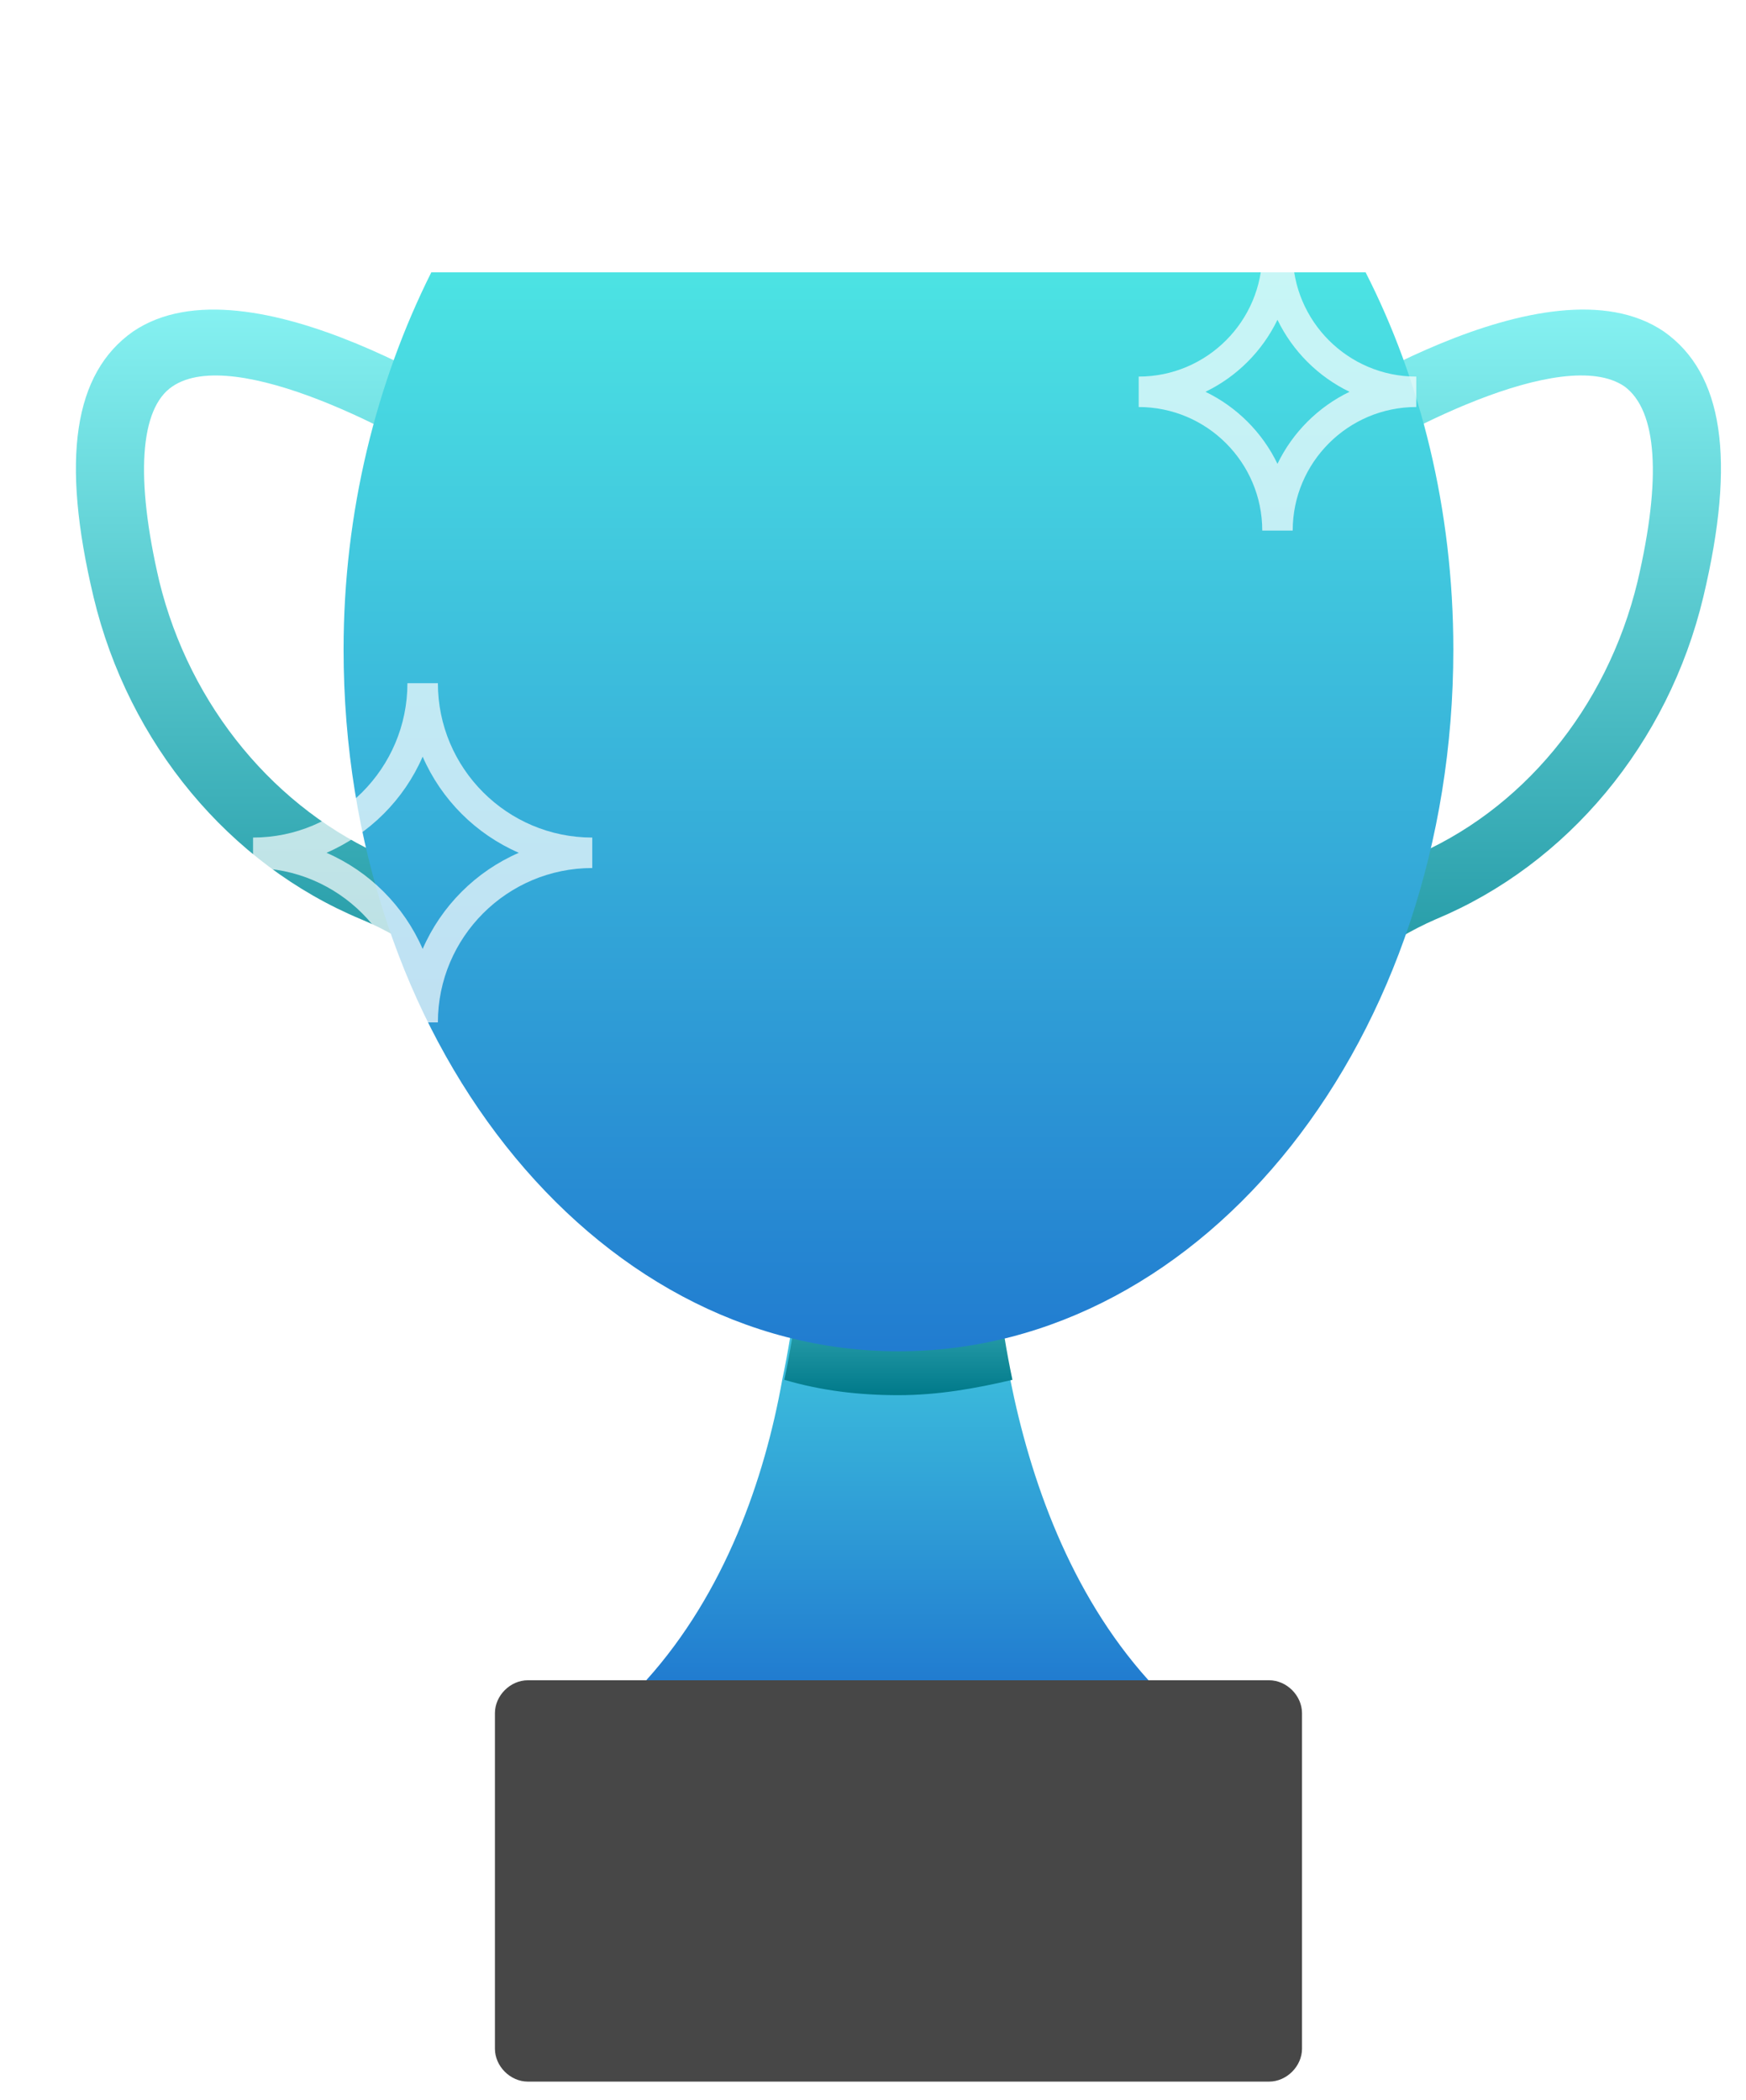 <svg width="69" height="83" viewBox="0 0 69 83" fill="none" xmlns="http://www.w3.org/2000/svg">
<path d="M47.033 48.031L44.52 47.077C47.813 38.67 52.407 35.203 55.7 33.903C60.12 32.083 63.501 28.01 64.714 22.983C65.668 18.909 65.494 16.222 64.194 15.269C61.767 13.622 55.093 17.089 52.233 19.082L50.76 16.916C51.8 16.222 61.16 9.982 65.754 13.102C68.094 14.749 68.614 18.129 67.314 23.589C65.927 29.396 61.941 34.163 56.74 36.33C52.753 38.064 49.373 42.05 47.033 48.031Z" fill="url(#paint0_linear_134_178)"/>
<path d="M23.978 48.032C21.637 42.051 18.257 37.978 14.27 36.331C9.07 34.164 5.083 29.397 3.696 23.59C2.396 18.13 2.916 14.75 5.257 13.103C9.85 9.983 19.211 16.223 20.251 16.916L18.777 19.083C15.917 17.09 9.243 13.623 6.817 15.27C5.517 16.136 5.343 18.91 6.297 22.983C7.51 27.924 10.89 31.997 15.31 33.904C18.604 35.291 23.198 38.671 26.491 47.078L23.978 48.032Z" fill="url(#paint1_linear_134_178)"/>
<path d="M25.539 66.405H45.387C42.267 62.938 40.707 58.431 39.927 54.531C38.973 50.024 39.147 46.384 39.147 46.384H31.693C31.693 46.384 31.866 50.024 30.913 54.531C30.219 58.431 28.659 62.938 25.539 66.405Z" fill="url(#paint2_linear_134_178)"/>
<path d="M40.01 54.531C38.536 54.878 37.063 55.138 35.503 55.138C33.943 55.138 32.469 54.964 30.996 54.531C31.95 50.024 31.776 46.384 31.776 46.384H39.23C39.23 46.384 39.057 50.024 40.01 54.531Z" fill="url(#paint3_linear_134_178)"/>
<path d="M17.045 10.762C14.878 15.095 13.578 20.209 13.578 25.669C13.578 41.01 23.372 53.404 35.506 53.404C47.64 53.404 57.434 41.01 57.434 25.669C57.434 20.122 56.134 15.009 53.967 10.762H17.045Z" fill="url(#paint4_linear_134_178)"/>
<path d="M50.154 66.405H20.859C20.165 66.405 19.559 67.011 19.559 67.705V80.966C19.559 81.659 20.165 82.266 20.859 82.266H50.154C50.847 82.266 51.454 81.659 51.454 80.966V67.705C51.454 67.011 50.847 66.405 50.154 66.405Z" fill="#333333" fill-opacity="0.9"/>
<g filter="url(#filter0_d_134_178)">
<path d="M55.969 10.883C53.276 10.883 51.086 8.692 51.086 6H49.883C49.883 8.692 47.692 10.883 45 10.883V12.086C47.692 12.086 49.883 14.277 49.883 16.969H51.086C51.086 14.277 53.276 12.086 55.969 12.086V10.883ZM50.484 14.331C49.886 13.091 48.878 12.083 47.638 11.484C48.878 10.886 49.885 9.878 50.484 8.638C51.083 9.878 52.091 10.885 53.331 11.484C52.091 12.083 51.083 13.091 50.484 14.331Z" fill="white" fill-opacity="0.69"/>
</g>
<g filter="url(#filter1_d_134_178)">
<path d="M16.101 36.406H17.305C17.305 33.042 20.042 30.305 23.406 30.305V29.101C20.042 29.101 17.305 26.364 17.305 23H16.101C16.101 26.364 13.364 29.101 10 29.101V30.305C13.364 30.305 16.101 33.042 16.101 36.406ZM16.703 25.903C17.441 27.601 18.805 28.965 20.503 29.703C18.805 30.441 17.441 31.805 16.703 33.503C15.965 31.805 14.601 30.441 12.903 29.703C14.601 28.965 15.965 27.601 16.703 25.903Z" fill="white" fill-opacity="0.69"/>
</g>
<defs>
<filter id="filter0_d_134_178" x="35" y="0" width="30.969" height="30.969" filterUnits="userSpaceOnUse" color-interpolation-filters="sRGB">
<feFlood flood-opacity="0" result="BackgroundImageFix"/>
<feColorMatrix in="SourceAlpha" type="matrix" values="0 0 0 0 0 0 0 0 0 0 0 0 0 0 0 0 0 0 127 0" result="hardAlpha"/>
<feOffset dy="4"/>
<feGaussianBlur stdDeviation="5"/>
<feColorMatrix type="matrix" values="0 0 0 0 0 0 0 0 0 0 0 0 0 0 0 0 0 0 0.7 0"/>
<feBlend mode="normal" in2="BackgroundImageFix" result="effect1_dropShadow_134_178"/>
<feBlend mode="normal" in="SourceGraphic" in2="effect1_dropShadow_134_178" result="shape"/>
</filter>
<filter id="filter1_d_134_178" x="0" y="17" width="33.406" height="33.406" filterUnits="userSpaceOnUse" color-interpolation-filters="sRGB">
<feFlood flood-opacity="0" result="BackgroundImageFix"/>
<feColorMatrix in="SourceAlpha" type="matrix" values="0 0 0 0 0 0 0 0 0 0 0 0 0 0 0 0 0 0 127 0" result="hardAlpha"/>
<feOffset dy="4"/>
<feGaussianBlur stdDeviation="5"/>
<feColorMatrix type="matrix" values="0 0 0 0 0 0 0 0 0 0 0 0 0 0 0 0 0 0 0.7 0"/>
<feBlend mode="normal" in2="BackgroundImageFix" result="effect1_dropShadow_134_178"/>
<feBlend mode="normal" in="SourceGraphic" in2="effect1_dropShadow_134_178" result="shape"/>
</filter>
<linearGradient id="paint0_linear_134_178" x1="56.265" y1="12.234" x2="56.265" y2="48.031" gradientUnits="userSpaceOnUse">
<stop stop-color="#85F1F1"/>
<stop offset="1" stop-color="#00798A"/>
</linearGradient>
<linearGradient id="paint1_linear_134_178" x1="14.746" y1="12.235" x2="14.746" y2="48.032" gradientUnits="userSpaceOnUse">
<stop stop-color="#85F1F1"/>
<stop offset="1" stop-color="#00798A"/>
</linearGradient>
<linearGradient id="paint2_linear_134_178" x1="35.463" y1="46.384" x2="35.463" y2="66.405" gradientUnits="userSpaceOnUse">
<stop stop-color="#4CE3E3"/>
<stop offset="1" stop-color="#217CD0"/>
</linearGradient>
<linearGradient id="paint3_linear_134_178" x1="35.503" y1="46.384" x2="35.503" y2="55.138" gradientUnits="userSpaceOnUse">
<stop stop-color="#85F1F1"/>
<stop offset="1" stop-color="#00798A"/>
</linearGradient>
<linearGradient id="paint4_linear_134_178" x1="35.506" y1="10.762" x2="35.506" y2="53.404" gradientUnits="userSpaceOnUse">
<stop stop-color="#4CE3E3"/>
<stop offset="1" stop-color="#217CD0"/>
</linearGradient>
</defs>
</svg>
